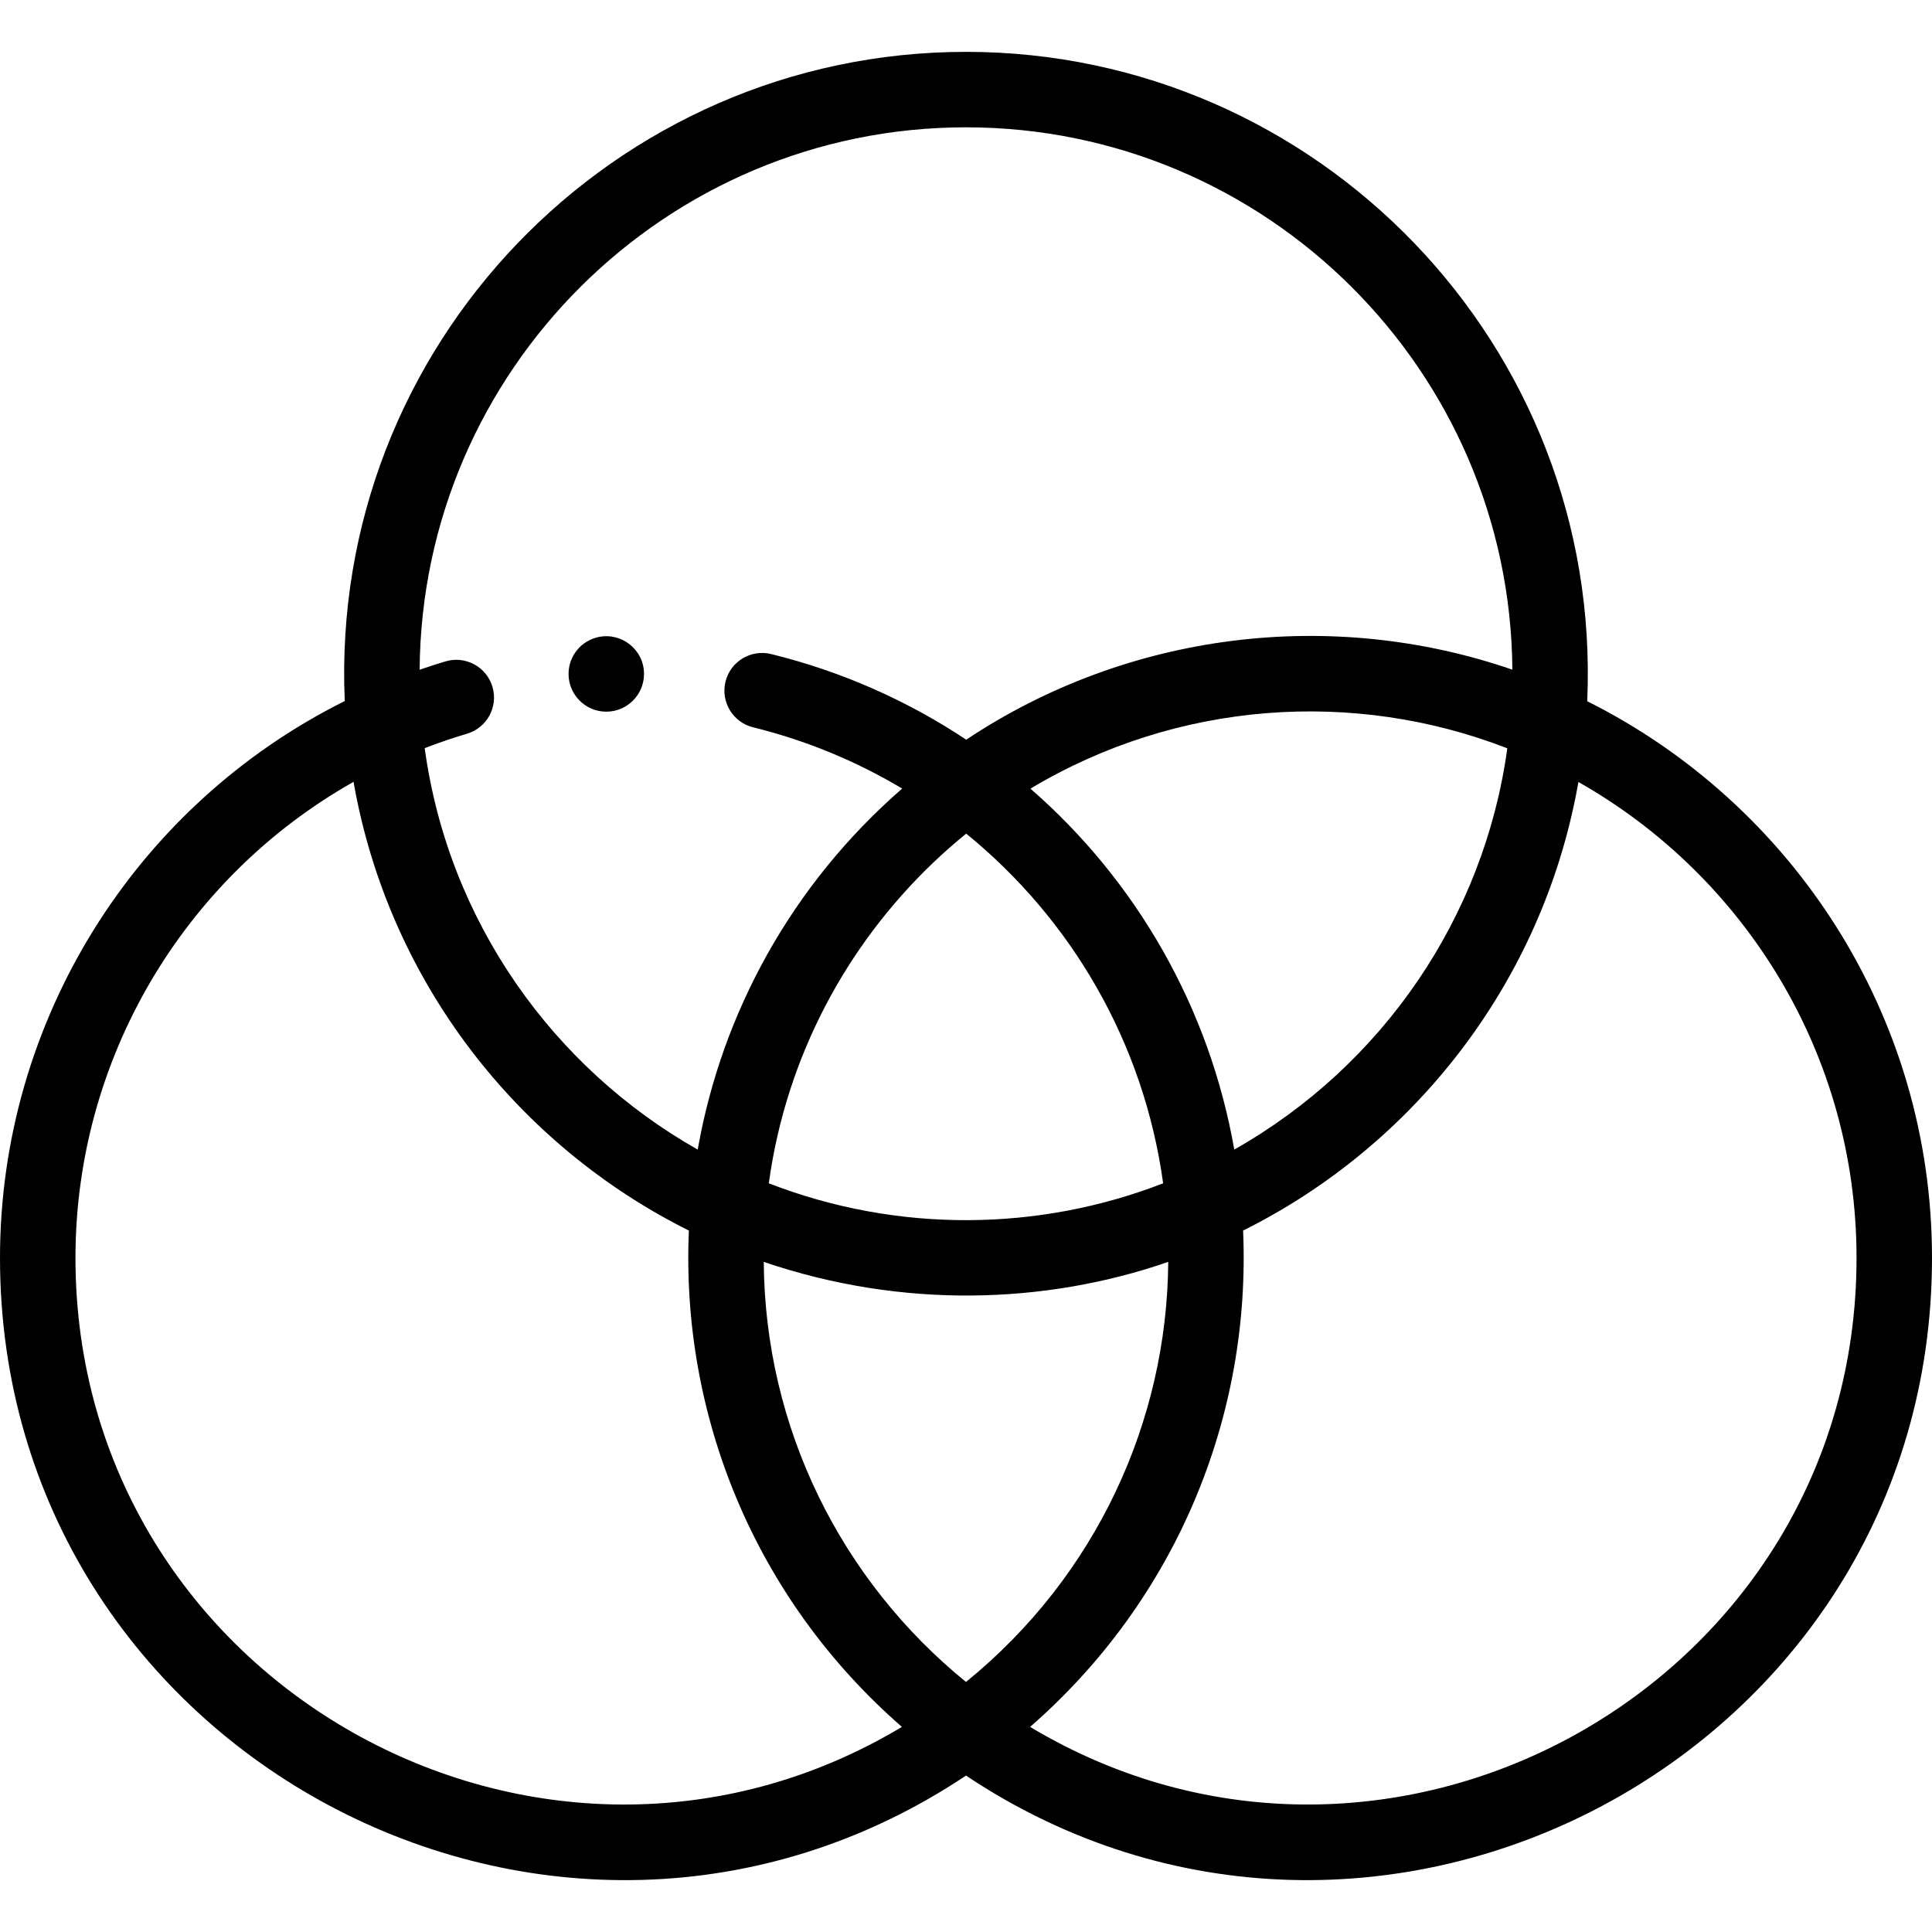 <svg width="50" height="50" viewBox="0 0 50 50" fill="none" xmlns="http://www.w3.org/2000/svg">
<g clip-path="url(#clip0)">
<path d="M41.077 18.148C41.481 8.933 34.091 1.342 25 1.342C15.895 1.342 8.522 8.947 8.922 18.143C3.48 20.855 0 26.437 0 32.553C0 45.408 14.389 53.029 25 45.952C35.61 53.028 50 45.41 50 32.553C50 26.255 46.362 20.79 41.077 18.148ZM31.943 29.751C31.297 26.066 29.4 22.789 26.668 20.41C30.47 18.135 35.039 17.824 39.009 19.366C38.412 23.727 35.79 27.574 31.943 29.751ZM25 43.529C21.771 40.904 19.797 36.963 19.766 32.658C23.366 33.881 27.057 33.755 30.234 32.658C30.204 36.782 28.369 40.79 25 43.529ZM19.897 30.624C19.956 30.197 20.027 29.798 20.127 29.367C20.128 29.363 20.129 29.359 20.13 29.355C20.852 26.244 22.604 23.525 25.005 21.574C27.719 23.783 29.6 26.971 30.102 30.624C26.881 31.875 23.226 31.916 19.897 30.624ZM25 3.295C32.762 3.295 39.083 9.582 39.14 17.331C34.456 15.717 29.202 16.352 25.006 19.143C23.493 18.138 21.794 17.379 19.958 16.927C19.435 16.798 18.905 17.117 18.776 17.641C18.647 18.165 18.967 18.694 19.491 18.823C20.874 19.164 22.169 19.704 23.348 20.408C20.471 22.912 18.692 26.223 18.069 29.683C18.064 29.706 18.061 29.729 18.056 29.751C14.323 27.638 11.605 23.854 10.991 19.362C11.351 19.223 11.717 19.098 12.085 18.989C12.602 18.836 12.898 18.293 12.745 17.776C12.593 17.259 12.05 16.964 11.532 17.116C11.307 17.182 11.083 17.256 10.86 17.333C10.916 9.583 17.237 3.295 25 3.295ZM1.953 32.553C1.953 27.424 4.739 22.724 9.15 20.234C9.154 20.258 9.158 20.282 9.162 20.306C10.085 25.428 13.405 29.643 17.828 31.847C17.621 36.597 19.507 41.348 23.341 44.692C14.021 50.277 1.953 43.572 1.953 32.553ZM26.659 44.692C30.439 41.395 32.381 36.666 32.171 31.847C36.585 29.648 39.913 25.438 40.837 20.306C40.842 20.284 40.845 20.261 40.849 20.238C45.143 22.669 48.047 27.278 48.047 32.553C48.047 43.575 35.976 50.275 26.659 44.692Z" fill="black"/>
<path d="M15.69 18.418C16.232 18.418 16.667 17.978 16.667 17.441C16.667 16.816 16.092 16.365 15.5 16.484C15.031 16.579 14.714 16.987 14.714 17.441C14.714 17.974 15.147 18.418 15.69 18.418Z" fill="black"/>
</g>
<defs>
<clipPath id="clip0">
<rect width="50" height="50" fill="white"/>
</clipPath>
</defs>
</svg>
